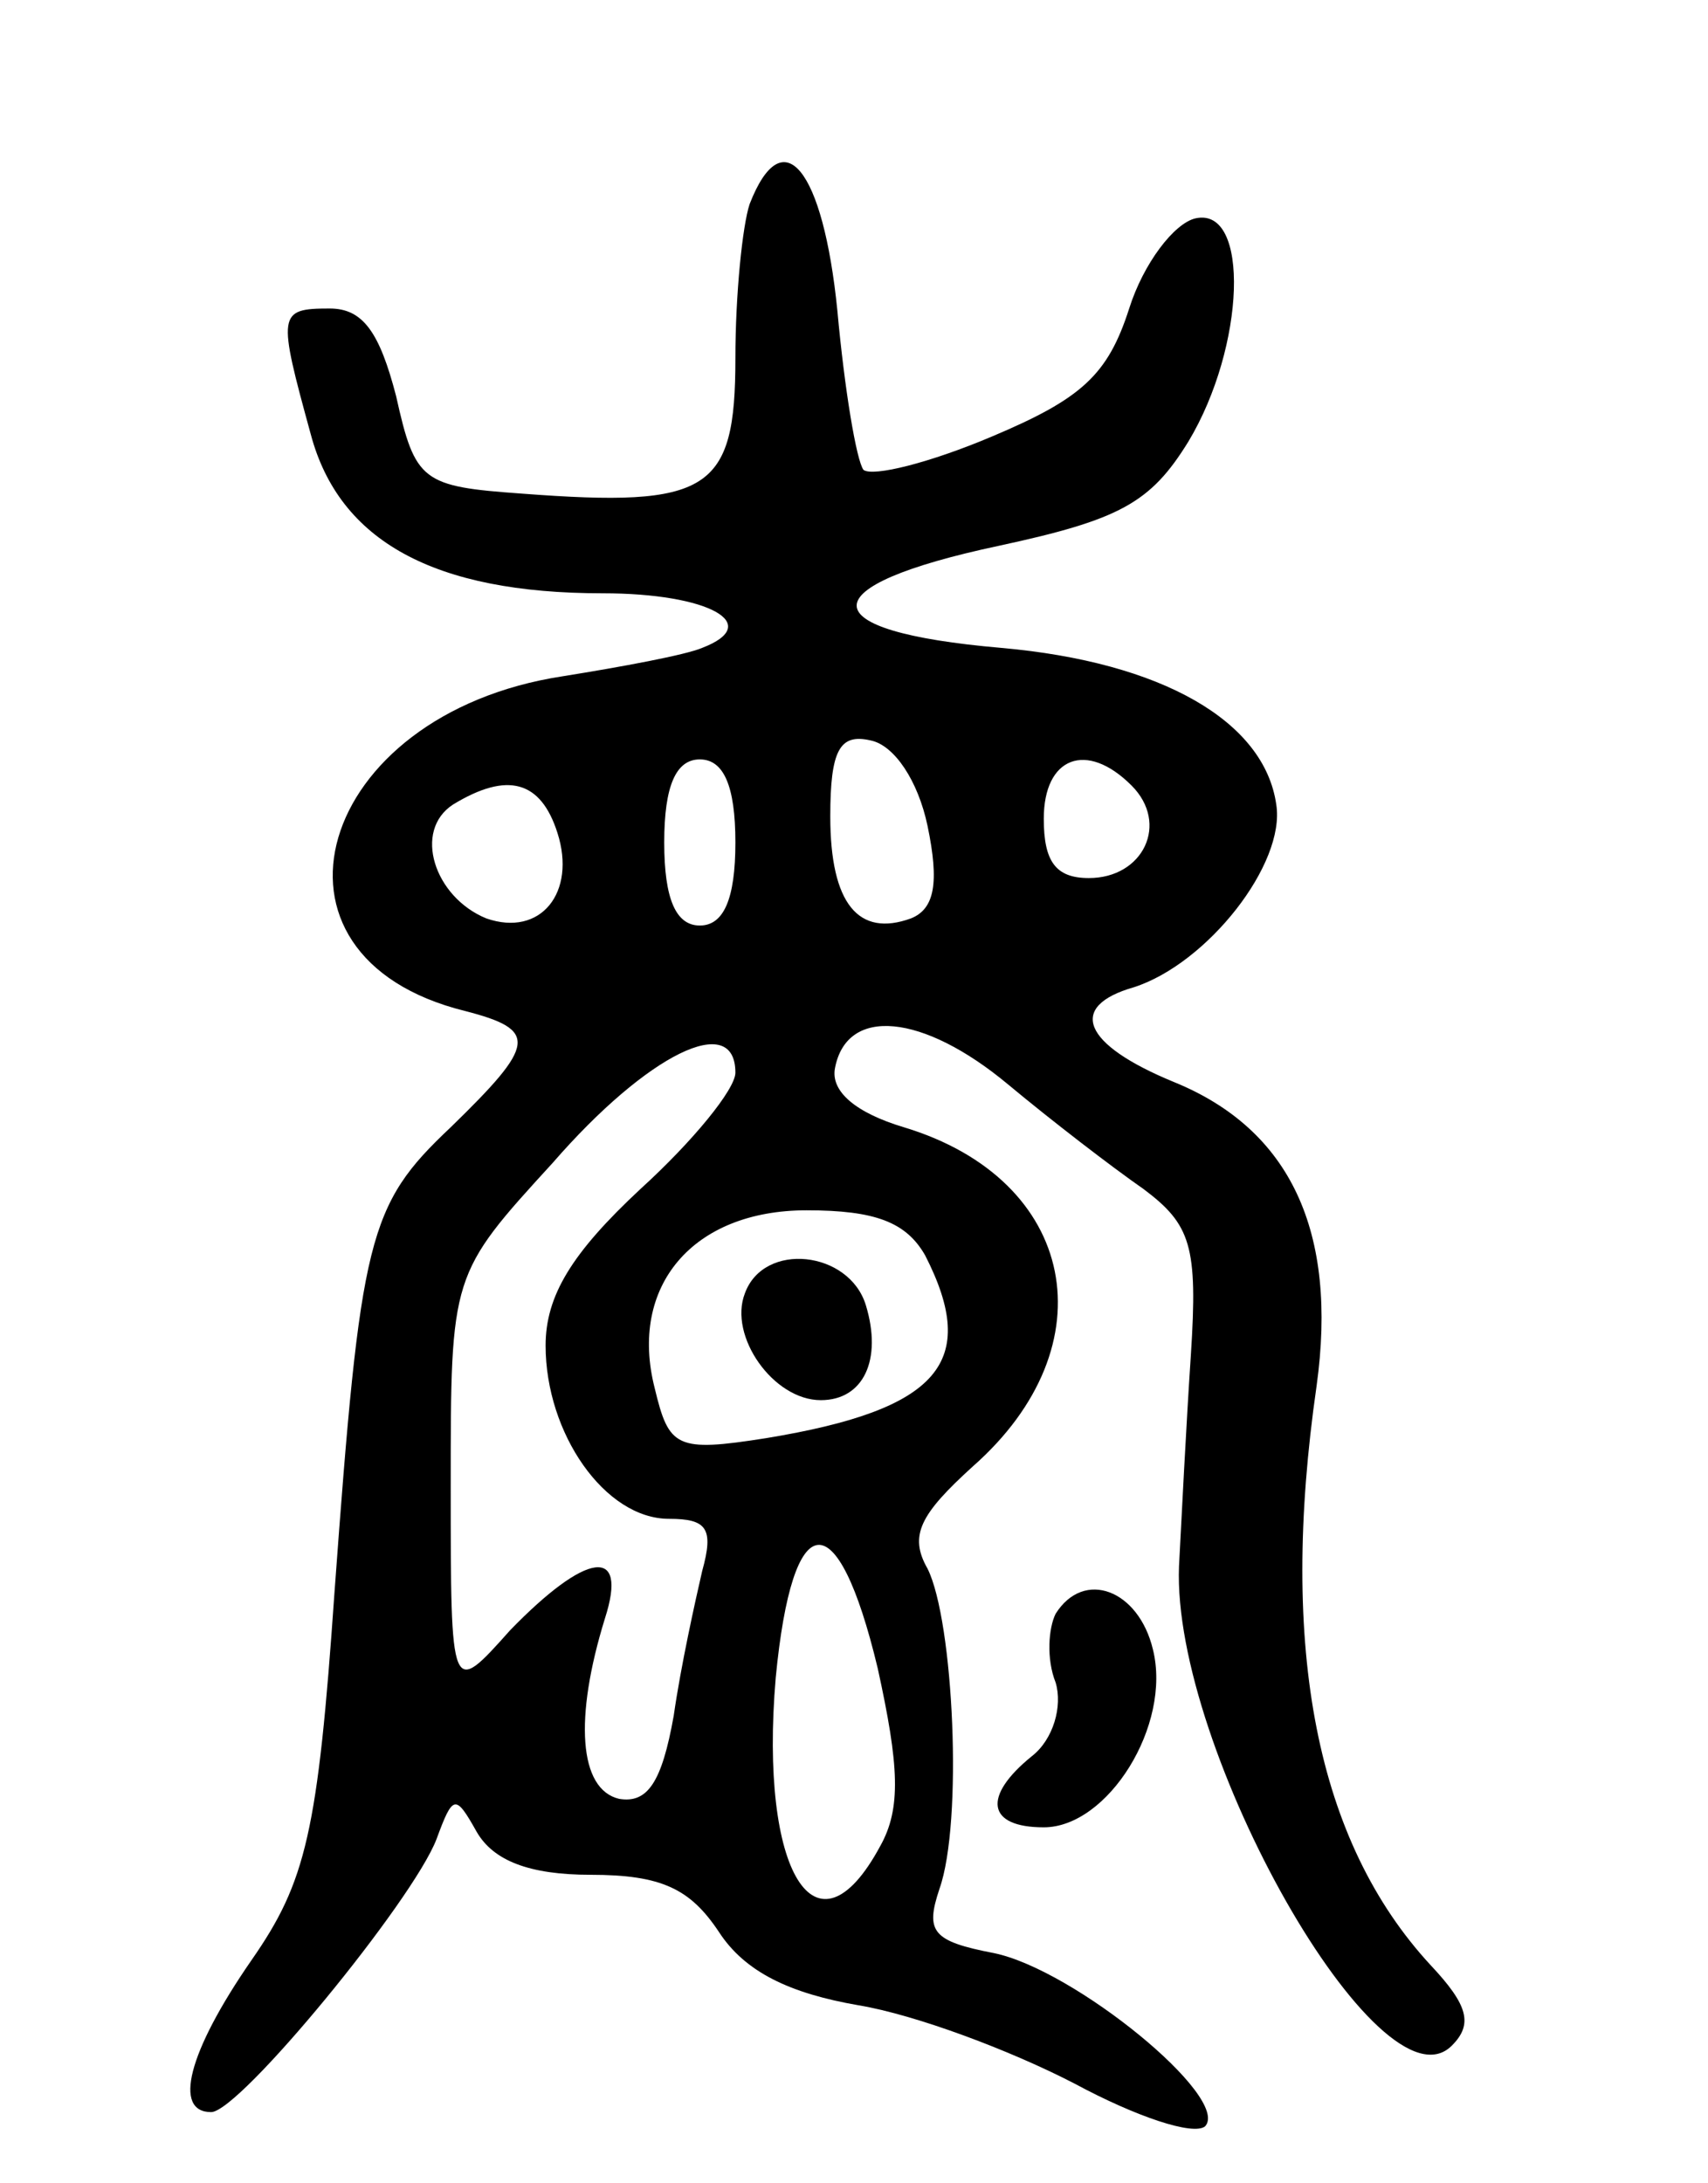 <svg version="1.0" xmlns="http://www.w3.org/2000/svg"
 width="72pt" height="92pt" viewBox="0 0 72 92"
 preserveAspectRatio="xMidYMid meet">
<g transform="translate(0,92) scale(0.1,-0.1)"
fill="#000000" stroke="none">
<path d="M316 834 c-3 -9 -6 -38 -6 -65 0 -56 -11 -63 -90 -57 -42 3 -45 5
-53 41 -7 27 -14 37 -28 37 -22 0 -22 -2 -8 -53 12 -45 52 -67 123 -67 45 0
68 -13 42 -23 -7 -3 -34 -8 -59 -12 -104 -16 -134 -118 -41 -141 31 -8 30 -14
-6 -49 -35 -33 -38 -46 -49 -196 -7 -101 -12 -122 -35 -155 -27 -39 -33 -64
-17 -64 12 0 85 89 95 115 7 19 8 19 17 3 7 -12 22 -18 48 -18 30 0 42 -6 54
-24 11 -17 30 -26 59 -31 24 -4 64 -19 91 -33 26 -14 50 -22 55 -18 11 12 -55
66 -89 73 -26 5 -29 9 -23 27 10 28 6 113 -5 135 -8 14 -3 23 19 43 58 51 44
121 -29 143 -20 6 -31 15 -29 25 5 26 37 23 73 -7 18 -15 44 -35 57 -44 20
-15 23 -24 20 -70 -2 -30 -4 -70 -5 -89 -3 -77 85 -232 115 -202 9 9 7 17 -9
34 -48 52 -64 133 -48 244 9 65 -11 108 -60 128 -39 16 -45 32 -17 40 31 10
64 52 60 77 -5 35 -48 60 -116 66 -81 7 -81 26 -1 43 51 11 64 18 80 44 24 40
26 99 3 94 -9 -2 -22 -19 -28 -38 -9 -28 -20 -38 -58 -54 -26 -11 -50 -17 -54
-14 -3 4 -8 34 -11 67 -6 60 -23 81 -37 45z m75 -262 c5 -24 3 -35 -7 -39 -22
-8 -34 6 -34 43 0 28 4 35 17 32 10 -2 20 -17 24 -36z m-81 -7 c0 -24 -5 -35
-15 -35 -10 0 -15 11 -15 35 0 24 5 35 15 35 10 0 15 -11 15 -35z m167 24 c16
-16 5 -39 -18 -39 -14 0 -19 7 -19 25 0 26 18 33 37 14z m-242 -20 c8 -25 -7
-44 -30 -36 -22 9 -31 37 -14 48 23 14 37 10 44 -12z m75 -101 c0 -7 -18 -29
-40 -49 -29 -27 -40 -45 -40 -66 0 -37 25 -73 52 -73 16 0 19 -4 14 -22 -3
-13 -9 -40 -12 -61 -5 -28 -11 -37 -23 -35 -17 4 -19 34 -6 76 10 31 -8 28
-40 -5 -25 -28 -25 -28 -25 61 0 89 0 89 43 136 40 46 77 64 77 38z m80 -77
c23 -45 6 -65 -67 -77 -38 -6 -41 -4 -47 21 -11 43 16 75 64 75 29 0 42 -5 50
-19z m-20 -174 c9 -41 10 -59 1 -75 -27 -50 -51 -11 -44 71 7 73 26 75 43 4z"/>
<path d="M314 375 c-7 -18 12 -45 32 -45 18 0 26 17 19 40 -7 23 -43 27 -51 5z"/>
<path d="M445 240 c-3 -6 -4 -19 0 -29 3 -10 -1 -24 -10 -31 -21 -17 -19 -30
5 -30 27 0 54 43 46 75 -6 25 -29 34 -41 15z"/>
</g>
</svg>
